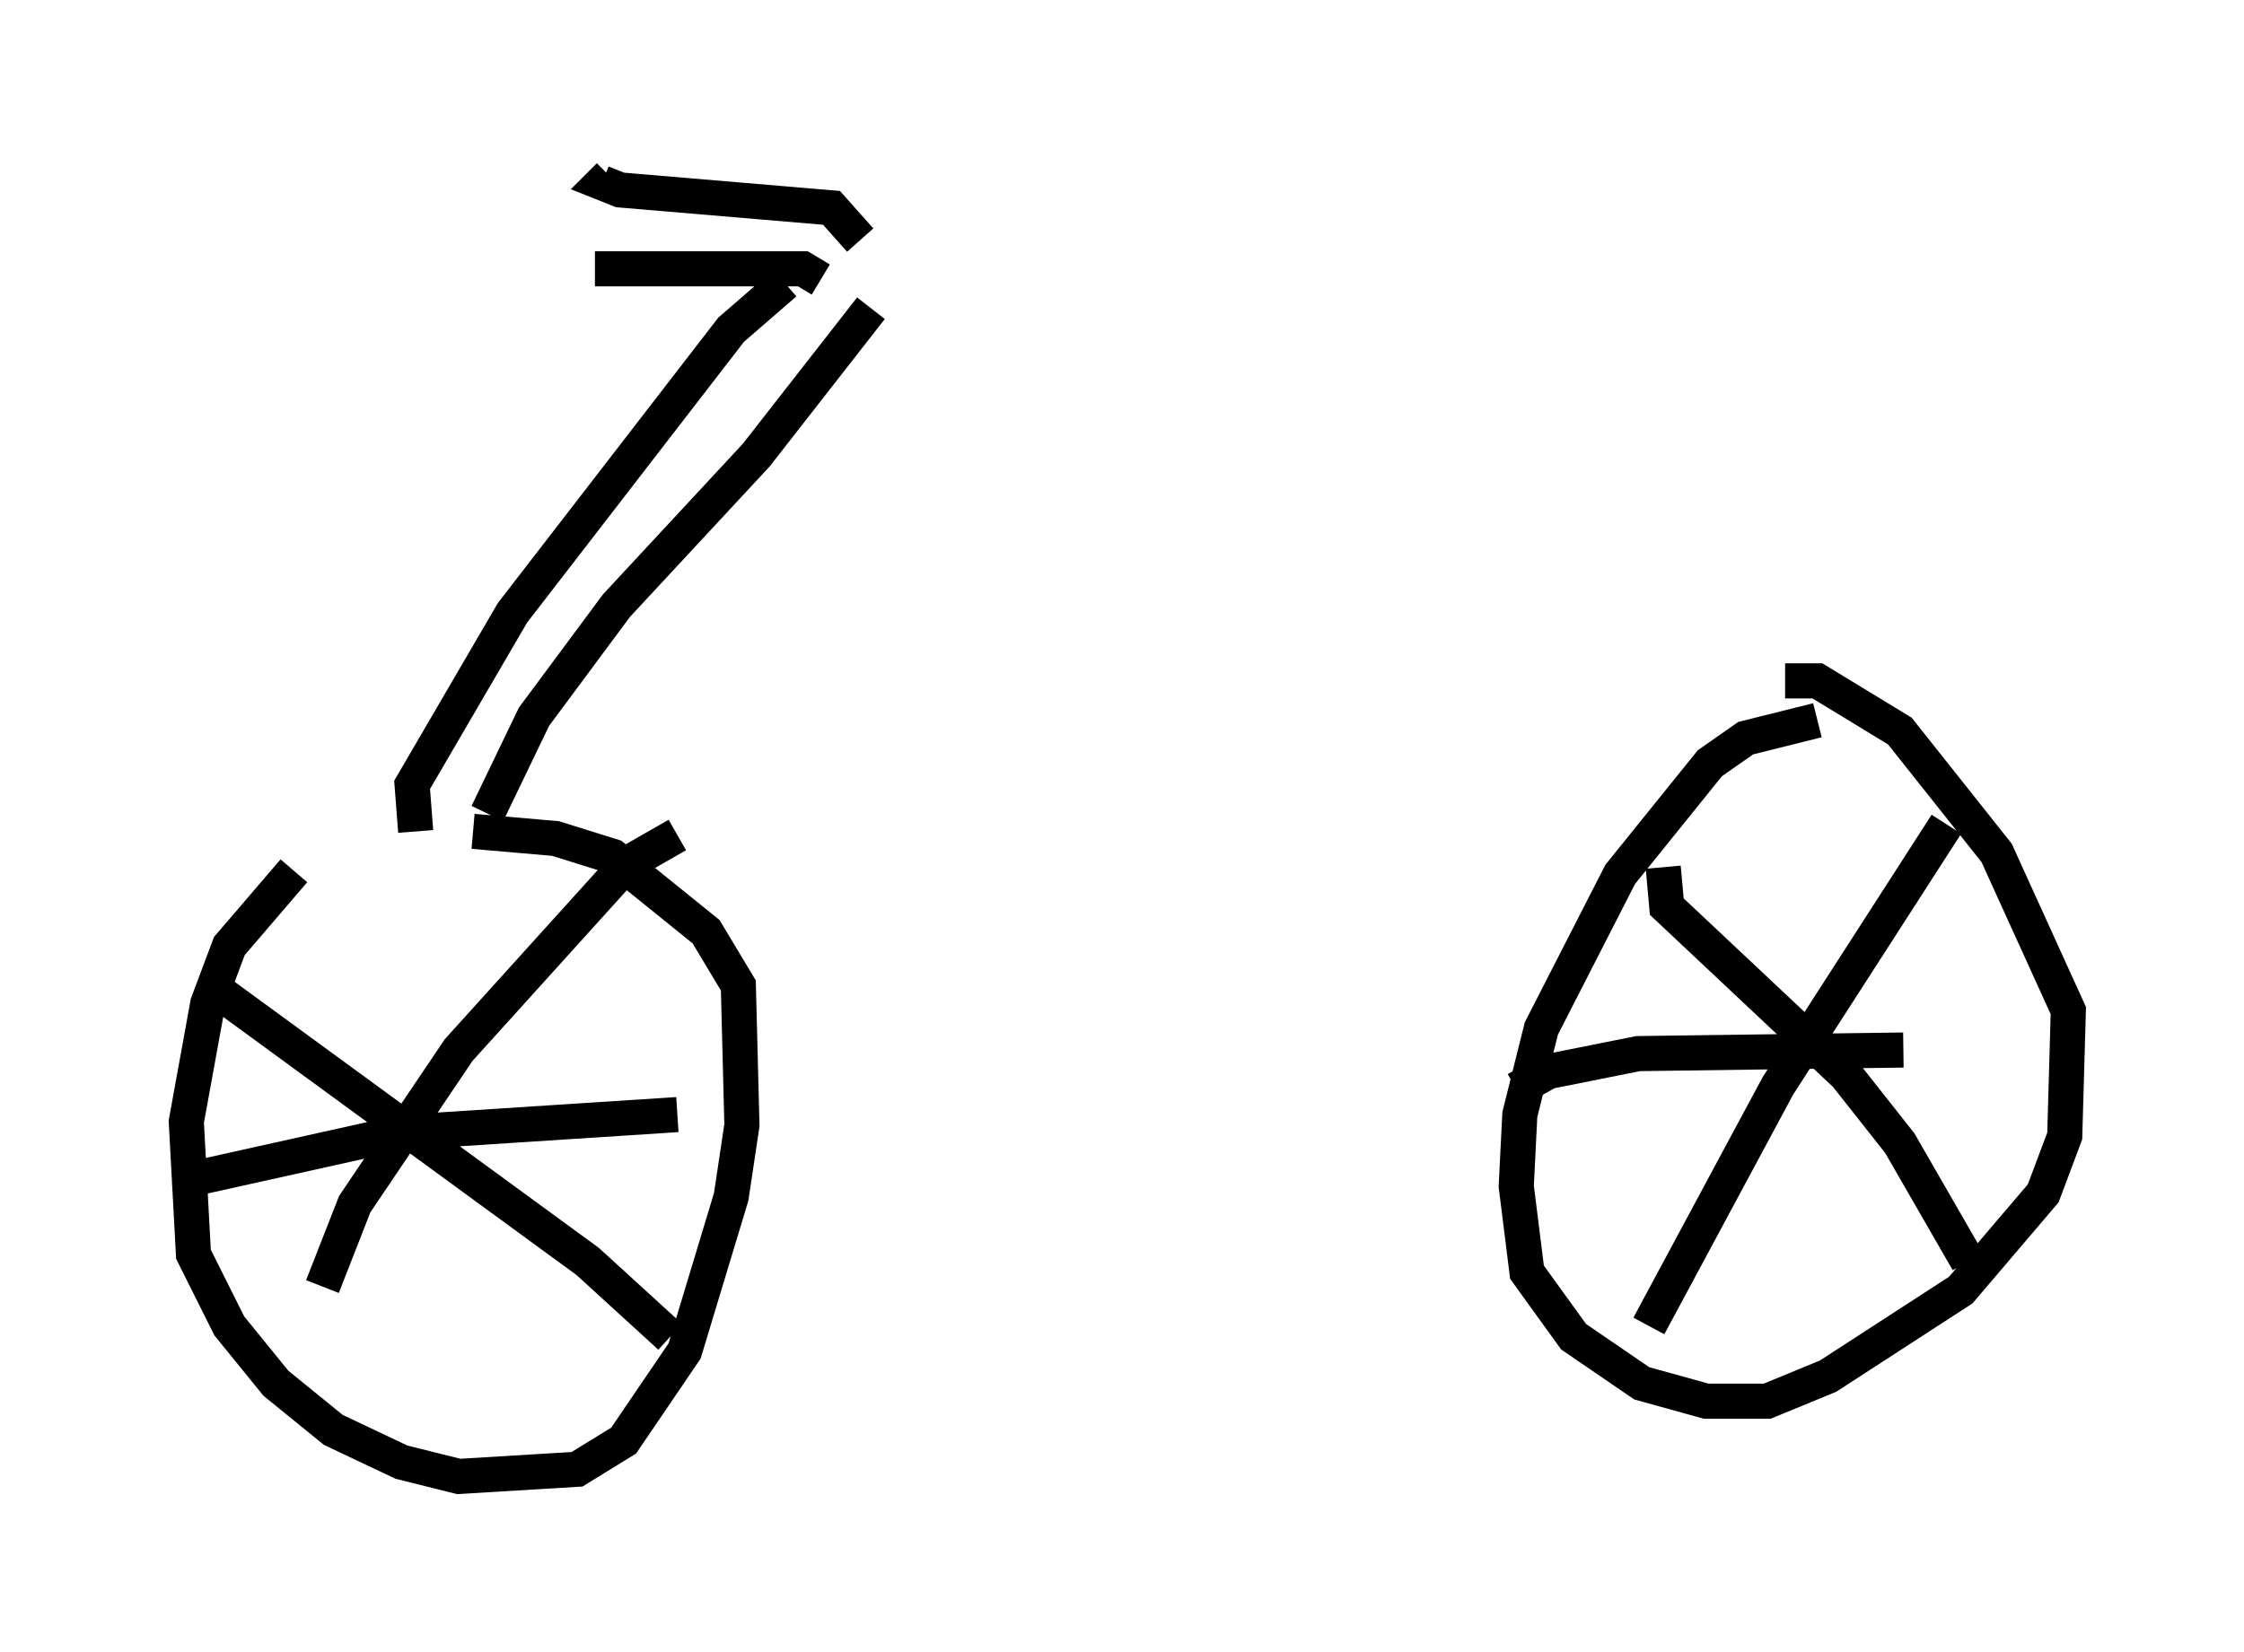 <?xml version="1.0" encoding="utf-8" ?>
<svg baseProfile="full" height="47.057" version="1.1" width="63.901" xmlns="http://www.w3.org/2000/svg" xmlns:ev="http://www.w3.org/2001/xml-events" xmlns:xlink="http://www.w3.org/1999/xlink"><defs /><rect fill="white" height="47.057" width="63.901" x="0" y="0" /><path d="M13.269, 24.804 m-4.9, 0.0 l-1.838, 2.144 -0.613, 1.633 l-0.613, 3.369 0.204, 3.777 l1.021, 2.042 1.327, 1.633 l1.633, 1.327 1.94, 0.919 l1.633, 0.408 3.369, -0.204 l1.327, -0.817 1.735, -2.552 l1.327, -4.39 0.306, -2.042 l-0.102, -3.981 -0.919, -1.531 l-2.654, -2.144 -1.633, -0.51 l-2.348, -0.204 m38.282, -3.165 l-2.042, 0.51 -1.021, 0.715 l-2.552, 3.165 -2.246, 4.39 l-0.613, 2.45 -0.102, 2.042 l0.306, 2.45 1.327, 1.838 l1.94, 1.327 1.838, 0.51 l1.735, 0.0 1.735, -0.715 l3.777, -2.45 2.348, -2.756 l0.613, -1.633 0.102, -3.573 l-2.042, -4.492 -2.756, -3.471 l-2.348, -1.429 -0.919, 0.0 m-3.471, 5.308 l0.102, 1.123 5.104, 4.798 l1.531, 1.94 1.94, 3.369 m-0.613, -12.454 l-4.798, 7.452 -3.675, 6.84 m-3.777, -6.738 l0.919, -0.51 2.552, -0.51 l7.554, -0.102 m-48.082, -1.735 l10.617, 7.758 2.348, 2.144 m0.204, -14.292 l-1.429, 0.817 -4.798, 5.308 l-2.96, 4.39 -0.919, 2.348 m-4.185, -2.96 l6.431, -1.429 7.861, -0.51 m-7.452, -8.065 l-0.102, -1.327 2.858, -4.9 l6.227, -8.065 1.531, -1.327 m-8.473, 15.109 l1.327, -2.756 2.348, -3.165 l3.981, -4.288 3.267, -4.185 m-1.429, -0.817 l-0.51, -0.306 -5.921, 0.0 m7.554, -0.817 l-0.817, -0.919 -6.023, -0.51 l-0.51, -0.204 0.204, -0.204 " fill="none" stroke="black" stroke-width="1" /></svg>